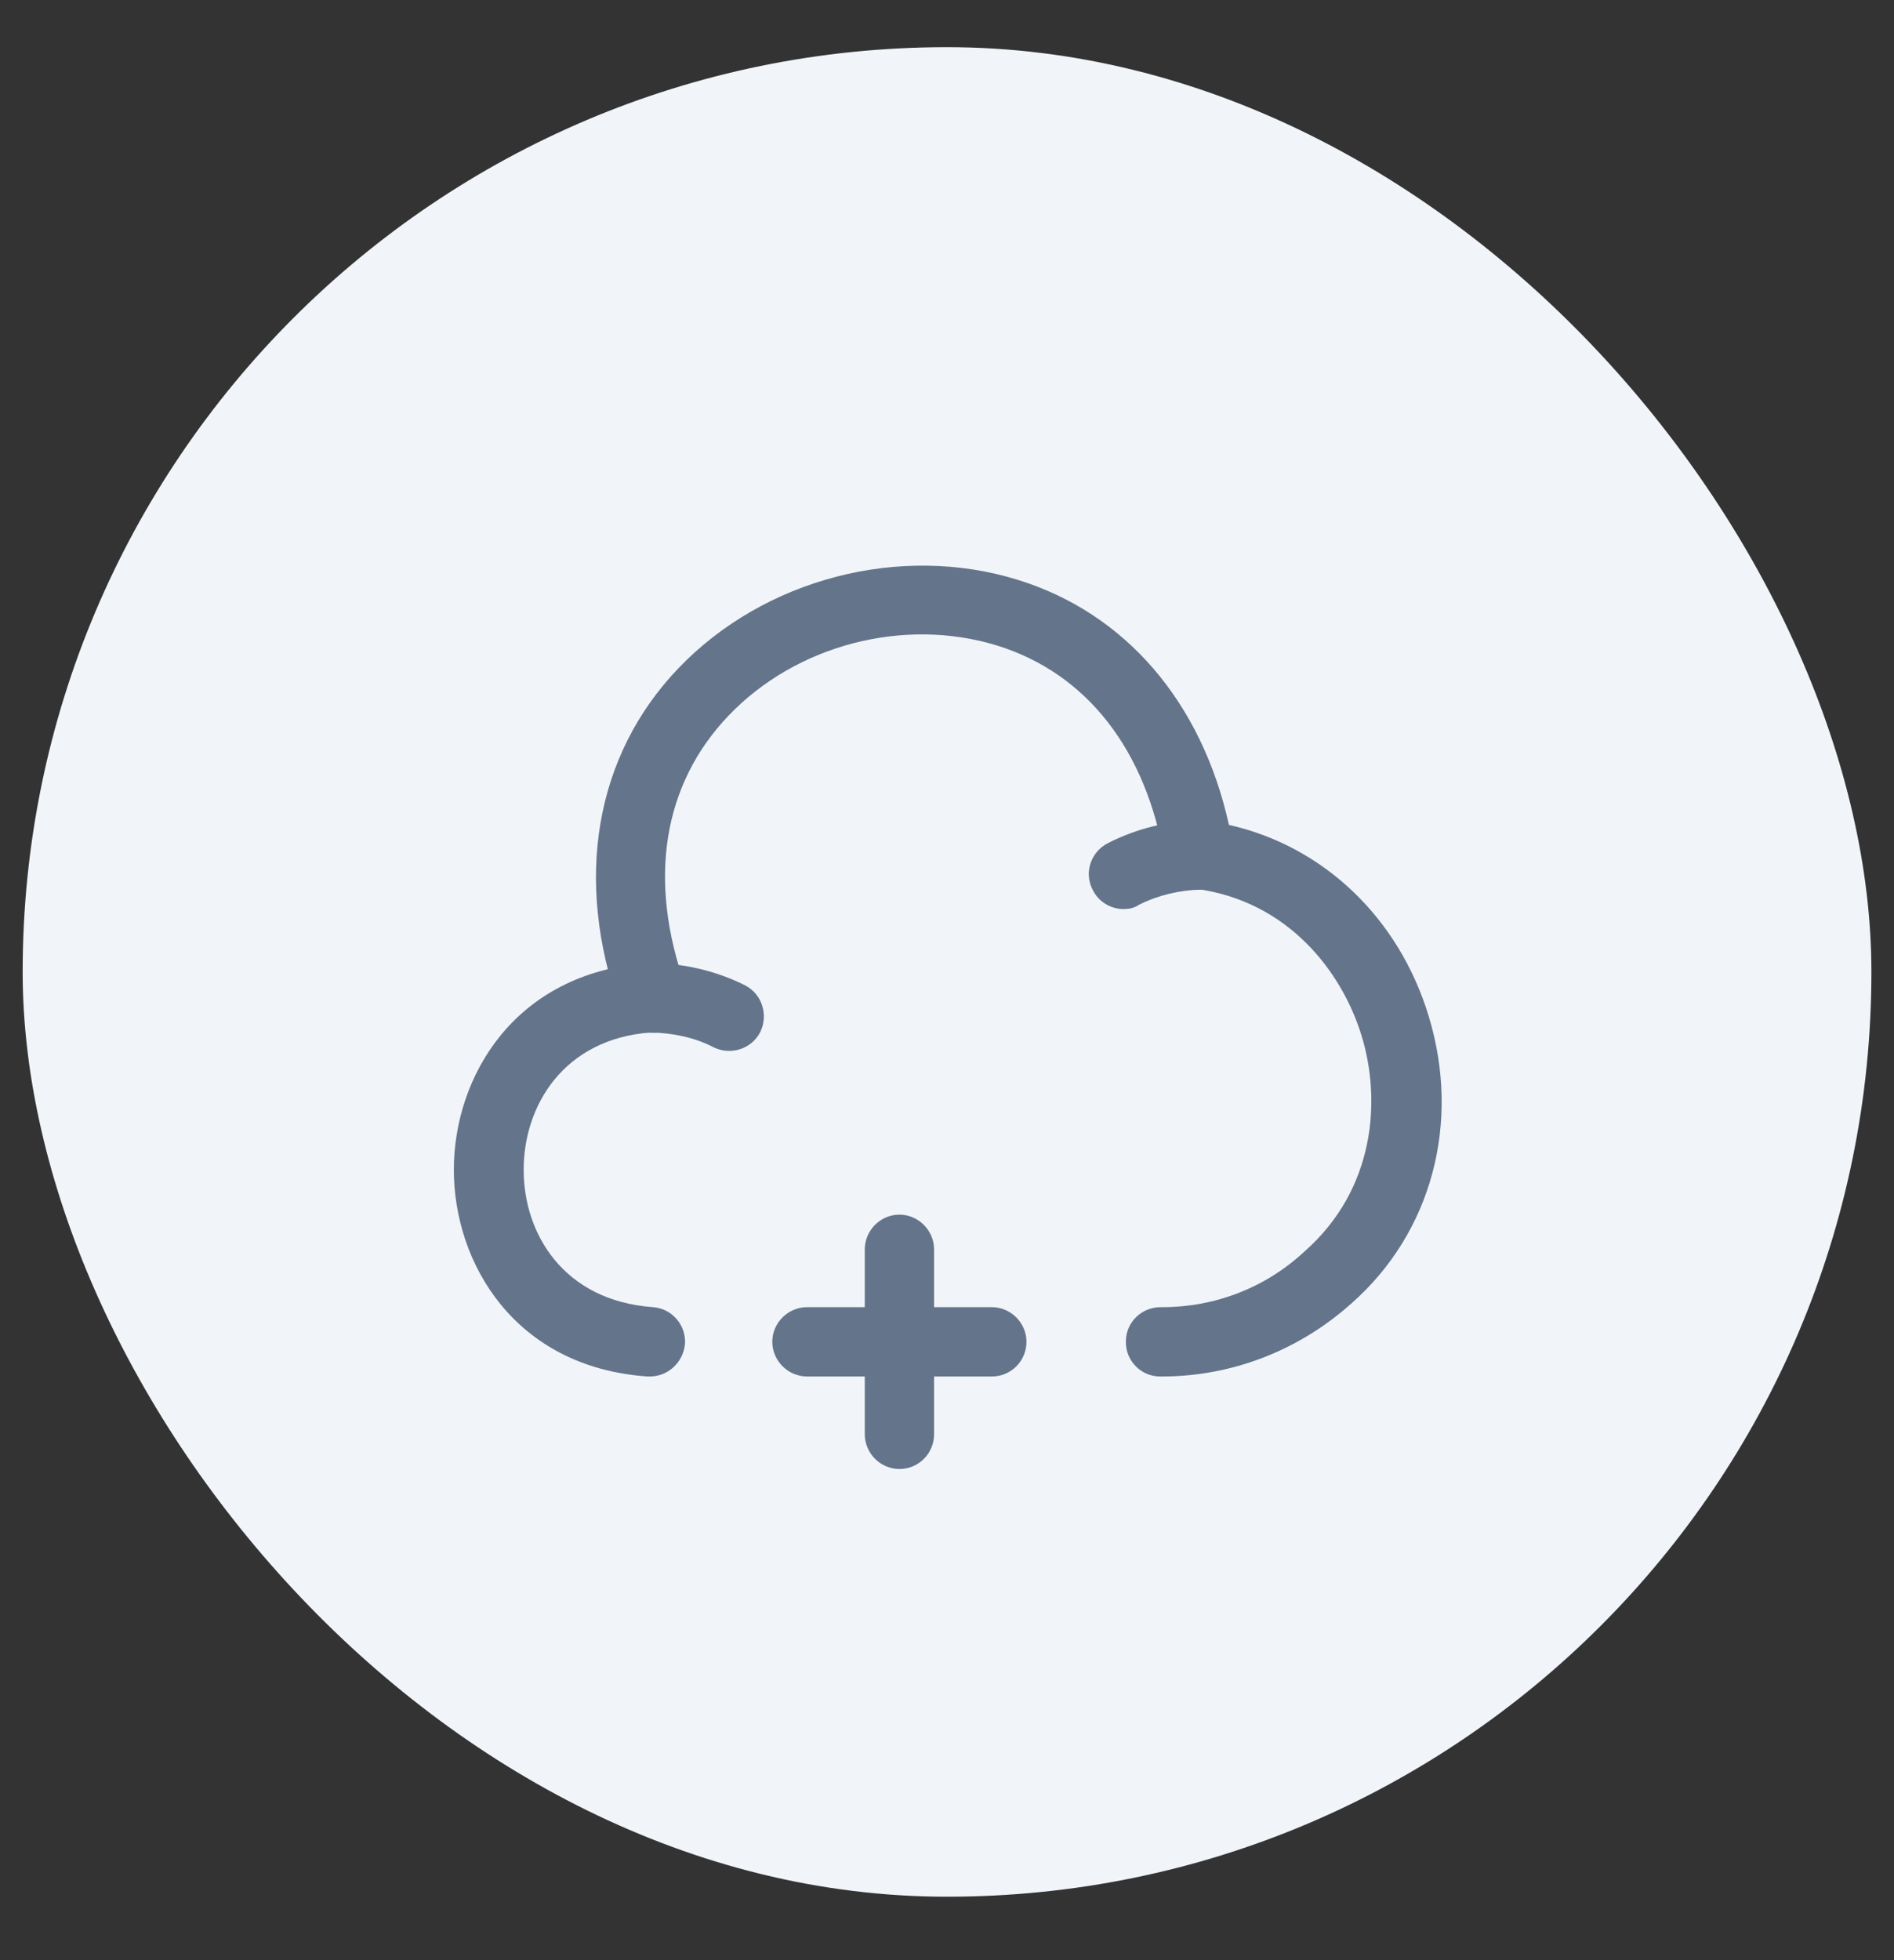 <svg width="29" height="30" viewBox="0 0 29 30" fill="none" xmlns="http://www.w3.org/2000/svg">
<rect x="0" y="0" width="29" height="30" fill="#333333" stroke="none"/>
<rect x="0.347" y="0.722" width="28.307" height="28.307" rx="14.153" fill="#F1F5F9"/>
<path d="M17.791 21.067C17.784 21.067 17.769 21.067 17.762 21.067C17.472 21.067 17.232 20.827 17.239 20.529C17.239 20.239 17.479 20.006 17.769 20.006C17.776 20.006 17.791 20.006 17.798 20.006C18.605 20.006 19.376 19.709 19.97 19.157C21.067 18.194 21.145 16.821 20.848 15.852C20.551 14.882 19.73 13.785 18.293 13.601C18.06 13.573 17.876 13.396 17.833 13.163C17.55 11.471 16.637 10.304 15.264 9.879C13.835 9.44 12.186 9.872 11.153 10.955C10.148 12.009 9.914 13.474 10.495 15.095C10.594 15.37 10.452 15.675 10.176 15.774C9.9 15.873 9.596 15.731 9.497 15.455C8.782 13.467 9.108 11.563 10.389 10.226C11.698 8.86 13.778 8.315 15.583 8.874C17.232 9.384 18.399 10.742 18.817 12.625C20.26 12.95 21.414 14.04 21.874 15.547C22.376 17.189 21.916 18.873 20.692 19.949C19.885 20.671 18.859 21.067 17.791 21.067Z" fill="#64748B"/>
<path d="M9.95 21.067C9.936 21.067 9.921 21.067 9.914 21.067C7.876 20.925 6.949 19.326 6.949 17.904C6.949 16.481 7.876 14.889 9.914 14.741C10.438 14.733 10.955 14.854 11.408 15.08C11.669 15.215 11.768 15.533 11.641 15.795C11.507 16.057 11.188 16.156 10.926 16.029C10.629 15.873 10.289 15.809 9.964 15.802C8.626 15.901 8.018 16.927 8.018 17.904C8.018 18.88 8.626 19.907 9.999 20.006C10.289 20.027 10.509 20.282 10.488 20.572C10.459 20.855 10.226 21.067 9.95 21.067Z" fill="#64748B"/>
<path d="M17.203 13.913C17.012 13.913 16.821 13.806 16.729 13.616C16.595 13.354 16.701 13.035 16.97 12.901C17.402 12.681 17.89 12.561 18.371 12.554C18.647 12.568 18.909 12.78 18.909 13.078C18.916 13.368 18.683 13.616 18.385 13.616C18.06 13.623 17.734 13.7 17.437 13.849C17.366 13.899 17.281 13.913 17.203 13.913Z" fill="#64748B"/>
<path d="M15.186 21.067H12.356C12.066 21.067 11.825 20.826 11.825 20.536C11.825 20.246 12.066 20.006 12.356 20.006H15.186C15.476 20.006 15.717 20.246 15.717 20.536C15.717 20.826 15.484 21.067 15.186 21.067Z" fill="#64748B"/>
<path d="M13.771 22.483C13.481 22.483 13.241 22.242 13.241 21.952V19.121C13.241 18.831 13.481 18.59 13.771 18.59C14.061 18.59 14.302 18.831 14.302 19.121V21.952C14.302 22.242 14.068 22.483 13.771 22.483Z" fill="#64748B"/>
</svg>
